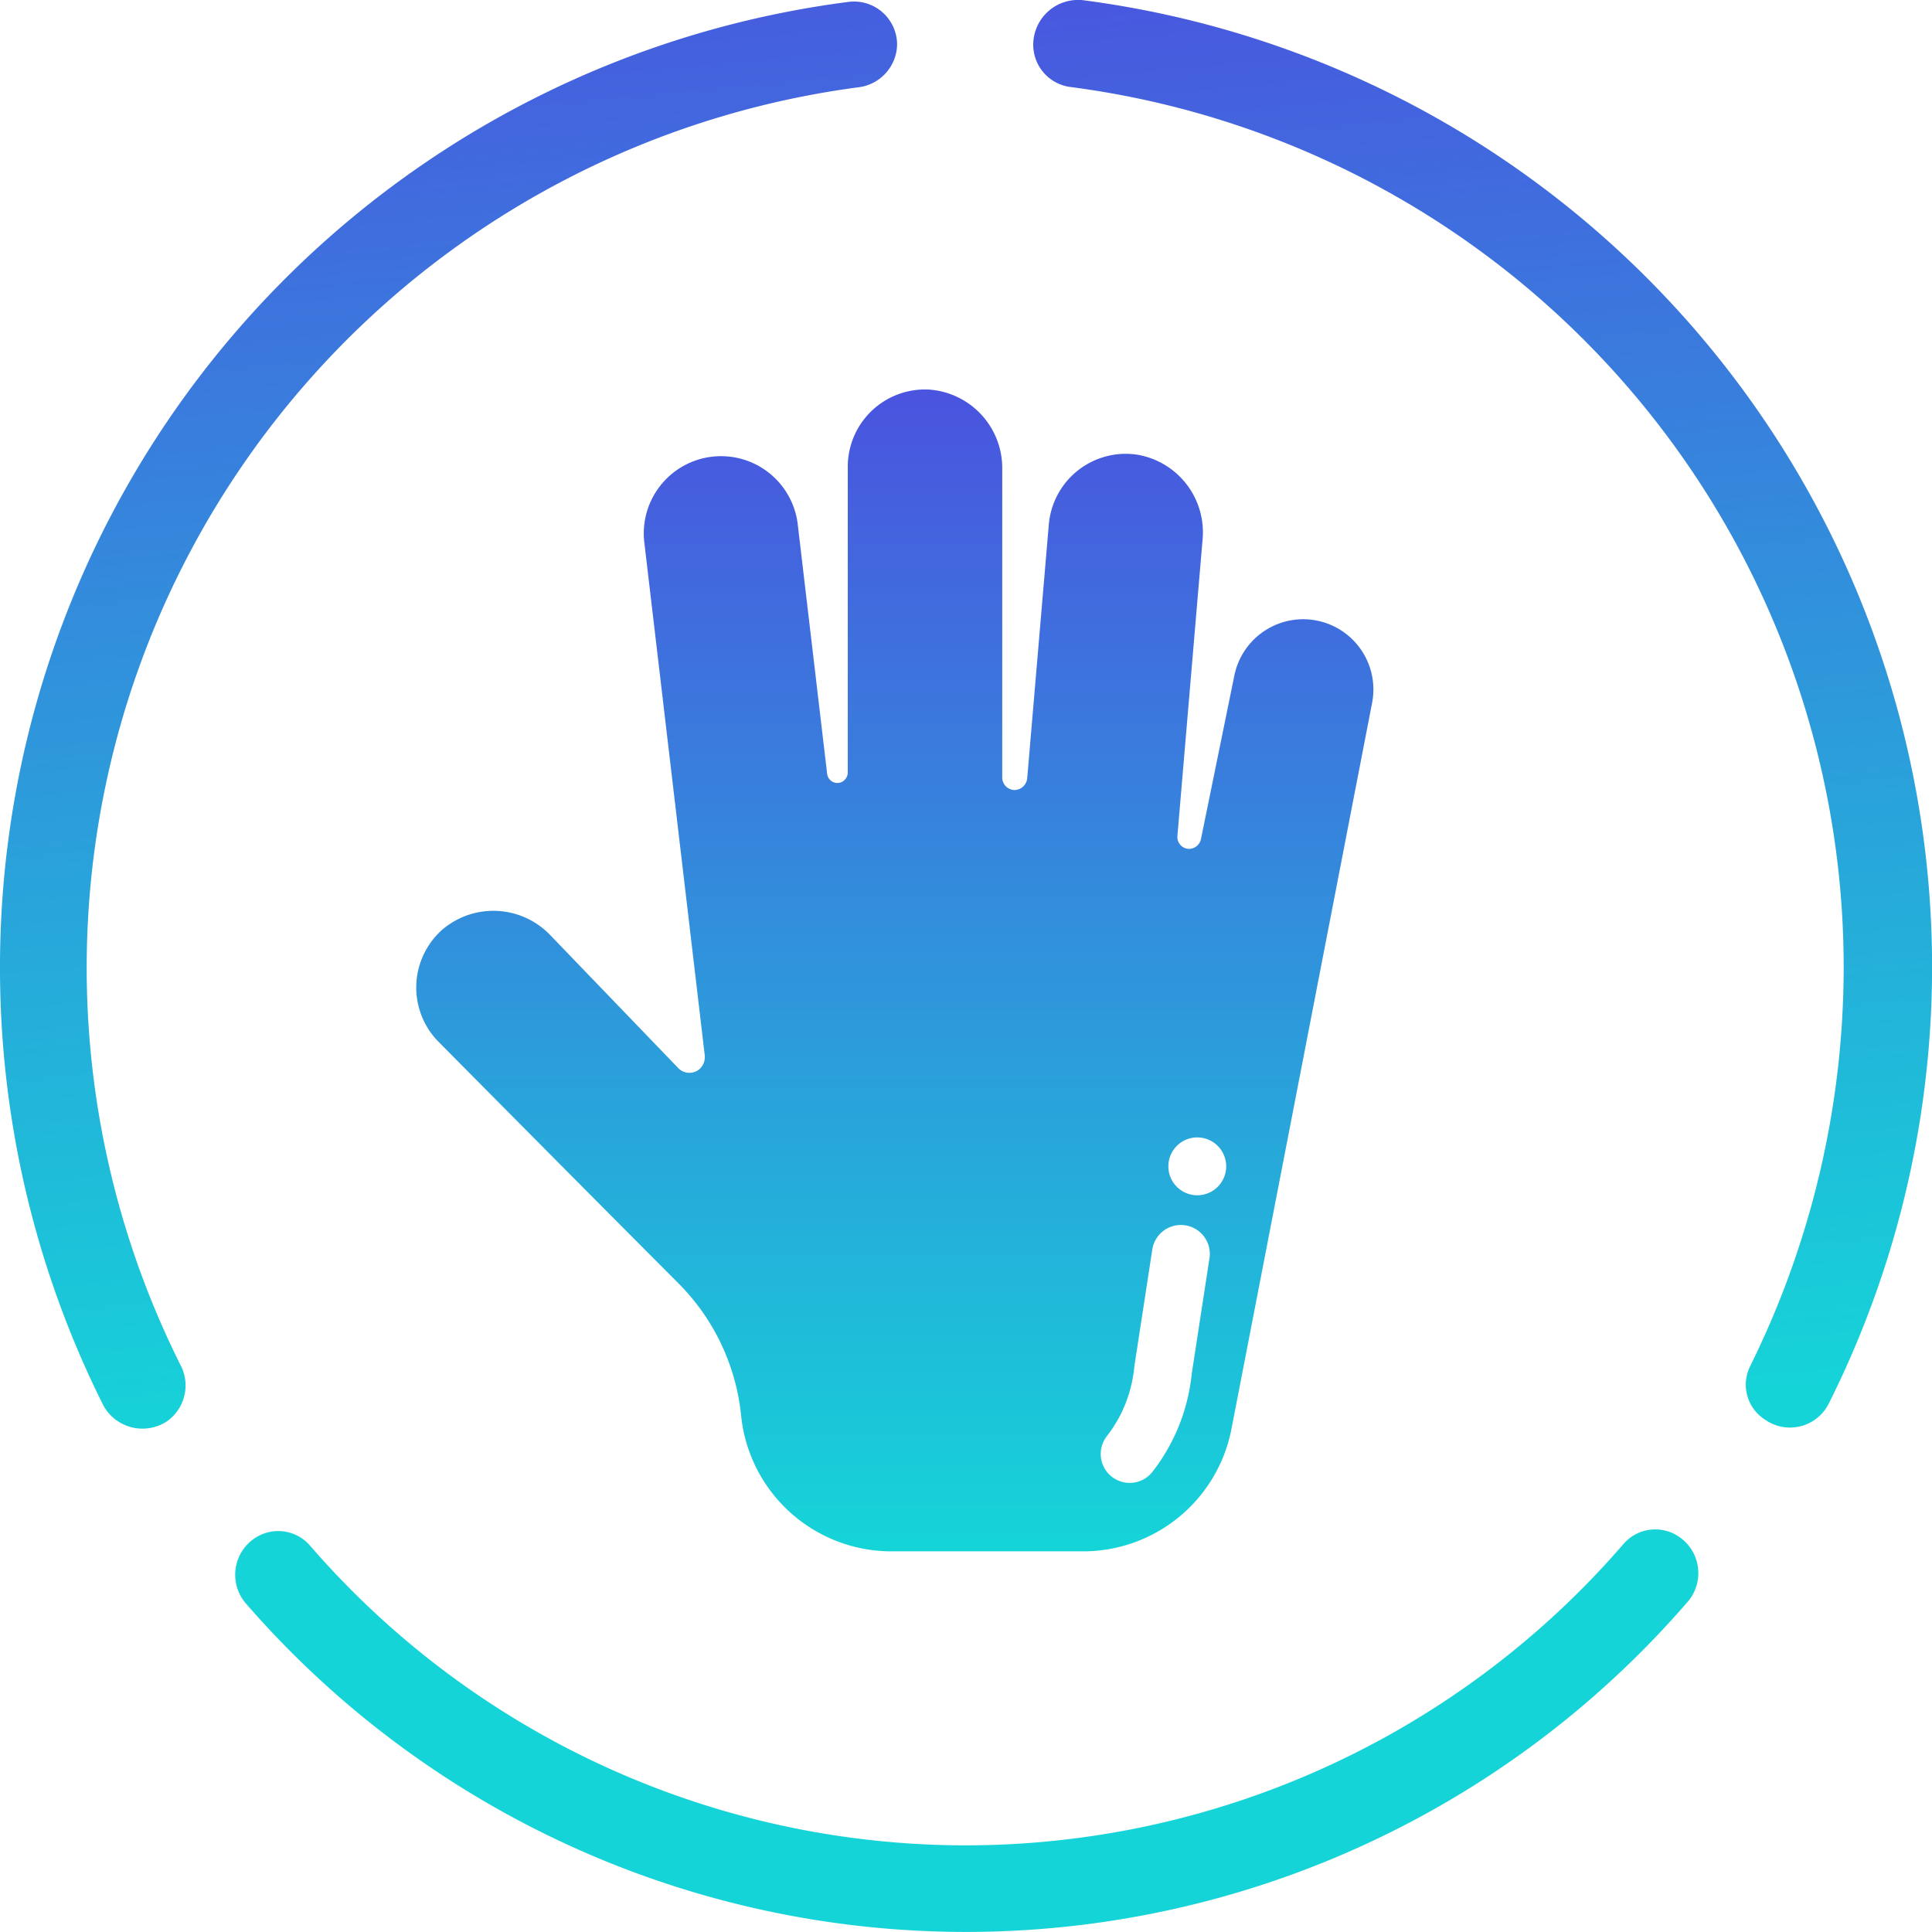 <svg xmlns="http://www.w3.org/2000/svg" xmlns:xlink="http://www.w3.org/1999/xlink" width="66" height="66" viewBox="0 0 66 66">
  <defs>
    <linearGradient id="linear-gradient" x1="-0.128" y1="-0.014" x2="-0.068" y2="1.02" gradientUnits="objectBoundingBox">
      <stop offset="0" stop-color="#4a54df"/>
      <stop offset="1" stop-color="#15d4d8"/>
    </linearGradient>
    <linearGradient id="linear-gradient-3" x1="0.5" y1="0" x2="0.5" y2="1" xlink:href="#linear-gradient"/>
  </defs>
  <g id="HAND" transform="translate(-713 -147)">
    <g id="HIPS" transform="translate(336)">
      <g id="MENSTRUATION" transform="translate(299 -211)">
        <g id="Grupo_450" data-name="Grupo 450" transform="translate(78 358)">
          <g id="Grupo_301" data-name="Grupo 301" transform="translate(0)">
            <g id="Grupo_299" data-name="Grupo 299">
              <path id="XMLID_17_" d="M0,33.086A33.365,33.365,0,0,0,3.523,48.018a1.521,1.521,0,0,0,2.181.559h0a1.5,1.5,0,0,0,.5-1.846A30.341,30.341,0,0,1,29.36,3a1.5,1.5,0,0,0,1.286-1.454h0A1.472,1.472,0,0,0,28.969.09,33.237,33.237,0,0,0,0,33.086Z" transform="translate(0 -0.023)" fill="url(#linear-gradient)"/>
              <path id="XMLID_16_" d="M64.3,1.5h0a1.455,1.455,0,0,0,1.286,1.454,30.327,30.327,0,0,1,26.4,30.087A30.758,30.758,0,0,1,88.8,46.632a1.417,1.417,0,0,0,.5,1.846h0a1.481,1.481,0,0,0,2.181-.559A33.3,33.3,0,0,0,66.034-.009,1.533,1.533,0,0,0,64.3,1.5Z" transform="translate(-29.003 0.02)" fill="url(#linear-gradient)"/>
              <path id="XMLID_15_" d="M39.333,104.9A29.656,29.656,0,0,1,16.924,94.662a1.435,1.435,0,0,0-1.932-.224h0a1.5,1.5,0,0,0-.276,2.181A32.581,32.581,0,0,0,64,96.563a1.5,1.5,0,0,0-.276-2.181h0a1.435,1.435,0,0,0-1.932.224A29.719,29.719,0,0,1,39.333,104.9Z" transform="translate(-6.332 -41.86)" fill="#15d4d8"/>
            </g>
          </g>
        </g>
      </g>
    </g>
    <path id="human-hand" d="M57.3,7.895a2.4,2.4,0,0,0-2.833,1.872l-1.139,5.577a.422.422,0,0,1-.415.347.406.406,0,0,1-.392-.44L53.38,5.133a2.688,2.688,0,0,0-2.27-2.914,2.639,2.639,0,0,0-2.982,2.391l-.737,8.656a.443.443,0,0,1-.4.413.426.426,0,0,1-.454-.425V2.714A2.688,2.688,0,0,0,44.027,0a2.639,2.639,0,0,0-2.767,2.636V13.068a.367.367,0,0,1-.272.362.353.353,0,0,1-.432-.3l-1-8.482a2.639,2.639,0,1,0-5.241.618l2.057,17.458a.554.554,0,0,1-.208.515.529.529,0,0,1-.694-.059l-4.36-4.529a2.688,2.688,0,0,0-3.689-.211,2.639,2.639,0,0,0-.165,3.817s4.622,4.668,8.22,8.276a7.452,7.452,0,0,1,2.14,4.512,5.161,5.161,0,0,0,5.135,4.643H49.3a5.161,5.161,0,0,0,5.067-4.179l4.8-24.78A2.4,2.4,0,0,0,57.3,7.895ZM53.616,29.679l-.607,3.952a6.507,6.507,0,0,1-1.339,3.338.988.988,0,1,1-1.56-1.214,4.532,4.532,0,0,0,.935-2.345l.007-.054.611-3.978a.988.988,0,0,1,1.954.3ZM53.2,27.524a.988.988,0,1,1,.988-.988A.988.988,0,0,1,53.2,27.524Z" transform="translate(700.701 160.308)" fill="url(#linear-gradient-3)"/>
  </g>
</svg>
